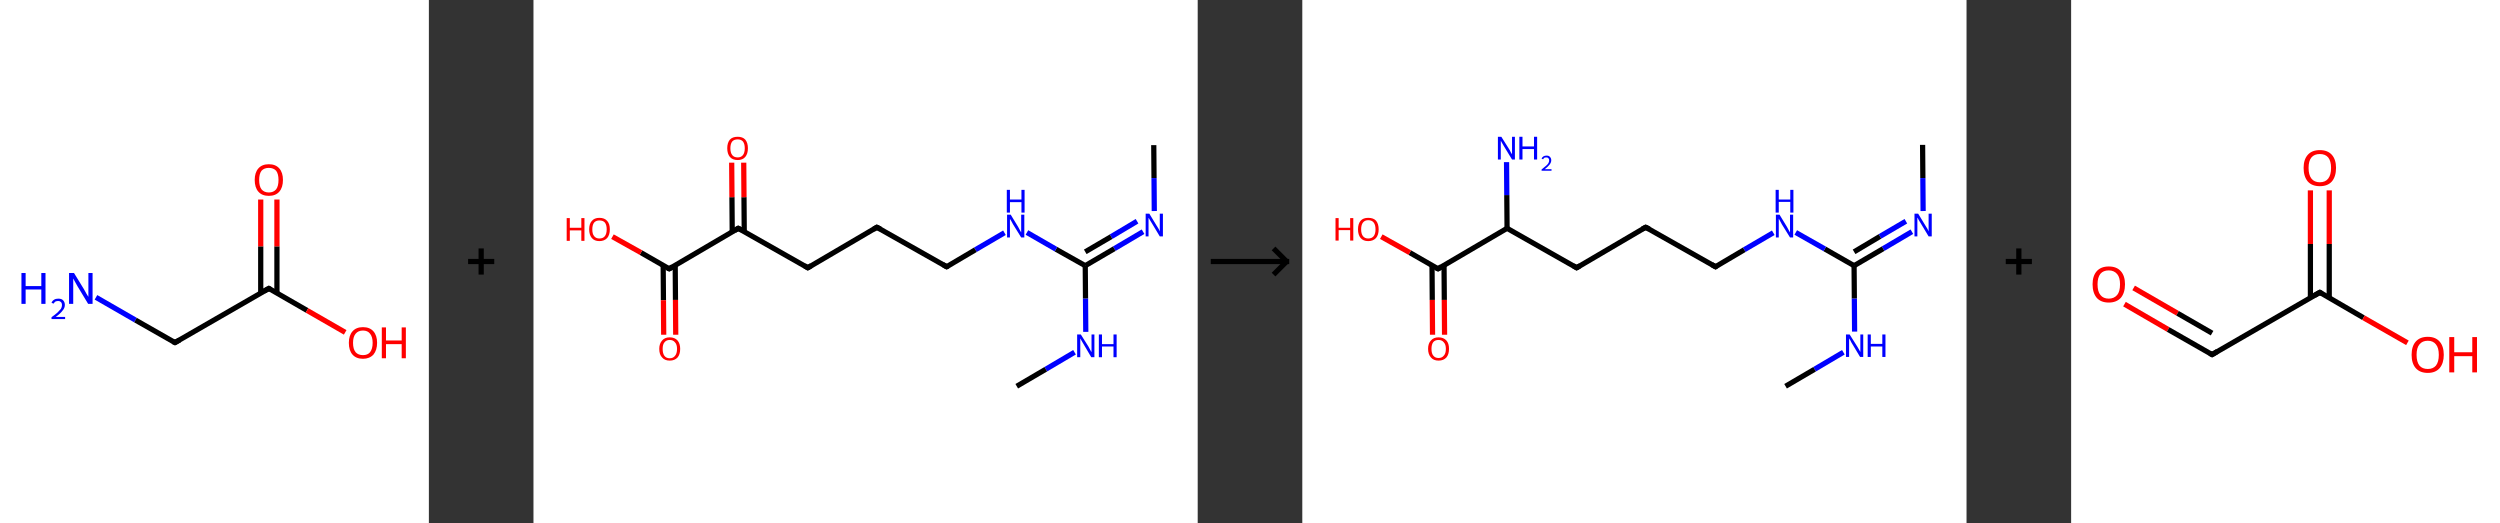 <?xml version='1.0' encoding='ASCII' standalone='yes'?>
<svg xmlns="http://www.w3.org/2000/svg" xmlns:xlink="http://www.w3.org/1999/xlink" version="1.1" width="956.0px" viewBox="0 0 956.0 200.0" height="200.0px">
  <rect x="0" y="0" width="956.0" height="200.0" fill="#333333" stroke="none"/>
  <g>
    <g transform="translate(0, 0) scale(1 1) "><!-- END OF HEADER -->
<rect style="opacity:1.0;fill:#FFFFFF;stroke:none" width="164.0" height="200.0" x="0.0" y="0.0"> </rect>
<path class="bond-0 atom-0 atom-1" d="M 36.7,113.7 L 51.8,122.4" style="fill:none;fill-rule:evenodd;stroke:#0000FF;stroke-width:2.0px;stroke-linecap:butt;stroke-linejoin:miter;stroke-opacity:1"/>
<path class="bond-0 atom-0 atom-1" d="M 51.8,122.4 L 66.9,131.0" style="fill:none;fill-rule:evenodd;stroke:#000000;stroke-width:2.0px;stroke-linecap:butt;stroke-linejoin:miter;stroke-opacity:1"/>
<path class="bond-1 atom-1 atom-2" d="M 66.9,131.0 L 102.8,110.3" style="fill:none;fill-rule:evenodd;stroke:#000000;stroke-width:2.0px;stroke-linecap:butt;stroke-linejoin:miter;stroke-opacity:1"/>
<path class="bond-2 atom-2 atom-3" d="M 105.9,112.1 L 105.9,94.2" style="fill:none;fill-rule:evenodd;stroke:#000000;stroke-width:2.0px;stroke-linecap:butt;stroke-linejoin:miter;stroke-opacity:1"/>
<path class="bond-2 atom-2 atom-3" d="M 105.9,94.2 L 105.9,76.3" style="fill:none;fill-rule:evenodd;stroke:#FF0000;stroke-width:2.0px;stroke-linecap:butt;stroke-linejoin:miter;stroke-opacity:1"/>
<path class="bond-2 atom-2 atom-3" d="M 99.7,112.1 L 99.7,94.2" style="fill:none;fill-rule:evenodd;stroke:#000000;stroke-width:2.0px;stroke-linecap:butt;stroke-linejoin:miter;stroke-opacity:1"/>
<path class="bond-2 atom-2 atom-3" d="M 99.7,94.2 L 99.7,76.3" style="fill:none;fill-rule:evenodd;stroke:#FF0000;stroke-width:2.0px;stroke-linecap:butt;stroke-linejoin:miter;stroke-opacity:1"/>
<path class="bond-3 atom-2 atom-4" d="M 102.8,110.3 L 117.4,118.7" style="fill:none;fill-rule:evenodd;stroke:#000000;stroke-width:2.0px;stroke-linecap:butt;stroke-linejoin:miter;stroke-opacity:1"/>
<path class="bond-3 atom-2 atom-4" d="M 117.4,118.7 L 132.0,127.1" style="fill:none;fill-rule:evenodd;stroke:#FF0000;stroke-width:2.0px;stroke-linecap:butt;stroke-linejoin:miter;stroke-opacity:1"/>
<path d="M 66.1,130.6 L 66.9,131.0 L 68.7,130.0" style="fill:none;stroke:#000000;stroke-width:2.0px;stroke-linecap:butt;stroke-linejoin:miter;stroke-opacity:1;"/>
<path d="M 101.0,111.3 L 102.8,110.3 L 103.5,110.7" style="fill:none;stroke:#000000;stroke-width:2.0px;stroke-linecap:butt;stroke-linejoin:miter;stroke-opacity:1;"/>
<path class="atom-0" d="M 8.2 104.4 L 9.8 104.4 L 9.8 109.4 L 15.8 109.4 L 15.8 104.4 L 17.4 104.4 L 17.4 116.2 L 15.8 116.2 L 15.8 110.7 L 9.8 110.7 L 9.8 116.2 L 8.2 116.2 L 8.2 104.4 " fill="#0000FF"/>
<path class="atom-0" d="M 19.7 115.8 Q 20.0 115.0, 20.7 114.6 Q 21.3 114.2, 22.3 114.2 Q 23.5 114.2, 24.1 114.8 Q 24.8 115.5, 24.8 116.6 Q 24.8 117.8, 23.9 118.8 Q 23.1 119.9, 21.3 121.2 L 24.9 121.2 L 24.9 122.0 L 19.7 122.0 L 19.7 121.3 Q 21.1 120.3, 22.0 119.5 Q 22.8 118.7, 23.3 118.1 Q 23.7 117.4, 23.7 116.7 Q 23.7 115.9, 23.3 115.5 Q 22.9 115.1, 22.3 115.1 Q 21.7 115.1, 21.2 115.3 Q 20.8 115.6, 20.5 116.1 L 19.7 115.8 " fill="#0000FF"/>
<path class="atom-0" d="M 28.3 104.4 L 32.1 110.6 Q 32.5 111.3, 33.1 112.4 Q 33.8 113.5, 33.8 113.5 L 33.8 104.4 L 35.4 104.4 L 35.4 116.2 L 33.7 116.2 L 29.6 109.4 Q 29.1 108.6, 28.6 107.6 Q 28.1 106.7, 28.0 106.5 L 28.0 116.2 L 26.4 116.2 L 26.4 104.4 L 28.3 104.4 " fill="#0000FF"/>
<path class="atom-3" d="M 97.4 68.8 Q 97.4 66.0, 98.8 64.4 Q 100.2 62.8, 102.8 62.8 Q 105.4 62.8, 106.8 64.4 Q 108.2 66.0, 108.2 68.8 Q 108.2 71.7, 106.8 73.3 Q 105.4 74.9, 102.8 74.9 Q 100.2 74.9, 98.8 73.3 Q 97.4 71.7, 97.4 68.8 M 102.8 73.6 Q 104.6 73.6, 105.6 72.4 Q 106.5 71.2, 106.5 68.8 Q 106.5 66.5, 105.6 65.3 Q 104.6 64.2, 102.8 64.2 Q 101.0 64.2, 100.0 65.3 Q 99.1 66.5, 99.1 68.8 Q 99.1 71.2, 100.0 72.4 Q 101.0 73.6, 102.8 73.6 " fill="#FF0000"/>
<path class="atom-4" d="M 133.4 131.1 Q 133.4 128.3, 134.8 126.7 Q 136.2 125.1, 138.8 125.1 Q 141.4 125.1, 142.8 126.7 Q 144.2 128.3, 144.2 131.1 Q 144.2 133.9, 142.8 135.6 Q 141.3 137.2, 138.8 137.2 Q 136.2 137.2, 134.8 135.6 Q 133.4 134.0, 133.4 131.1 M 138.8 135.8 Q 140.6 135.8, 141.5 134.7 Q 142.5 133.4, 142.5 131.1 Q 142.5 128.8, 141.5 127.6 Q 140.6 126.4, 138.8 126.4 Q 137.0 126.4, 136.0 127.6 Q 135.0 128.8, 135.0 131.1 Q 135.0 133.5, 136.0 134.7 Q 137.0 135.8, 138.8 135.8 " fill="#FF0000"/>
<path class="atom-4" d="M 146.0 125.2 L 147.6 125.2 L 147.6 130.2 L 153.6 130.2 L 153.6 125.2 L 155.2 125.2 L 155.2 137.0 L 153.6 137.0 L 153.6 131.6 L 147.6 131.6 L 147.6 137.0 L 146.0 137.0 L 146.0 125.2 " fill="#FF0000"/>
</g>
    <g transform="translate(164.0, 0) scale(1 1) "><line x1="15" y1="100" x2="25" y2="100" style="stroke:rgb(0,0,0);stroke-width:2"/>
  <line x1="20" y1="95" x2="20" y2="105" style="stroke:rgb(0,0,0);stroke-width:2"/>
</g>
    <g transform="translate(204.0, 0) scale(1 1) "><!-- END OF HEADER -->
<rect style="opacity:1.0;fill:#FFFFFF;stroke:none" width="254.0" height="200.0" x="0.0" y="0.0"> </rect>
<path class="bond-0 atom-0 atom-1" d="M 237.2,55.5 L 237.3,68.1" style="fill:none;fill-rule:evenodd;stroke:#000000;stroke-width:2.0px;stroke-linecap:butt;stroke-linejoin:miter;stroke-opacity:1"/>
<path class="bond-0 atom-0 atom-1" d="M 237.3,68.1 L 237.4,80.7" style="fill:none;fill-rule:evenodd;stroke:#0000FF;stroke-width:2.0px;stroke-linecap:butt;stroke-linejoin:miter;stroke-opacity:1"/>
<path class="bond-1 atom-1 atom-2" d="M 233.1,88.6 L 222.1,95.1" style="fill:none;fill-rule:evenodd;stroke:#0000FF;stroke-width:2.0px;stroke-linecap:butt;stroke-linejoin:miter;stroke-opacity:1"/>
<path class="bond-1 atom-1 atom-2" d="M 222.1,95.1 L 211.0,101.6" style="fill:none;fill-rule:evenodd;stroke:#000000;stroke-width:2.0px;stroke-linecap:butt;stroke-linejoin:miter;stroke-opacity:1"/>
<path class="bond-1 atom-1 atom-2" d="M 230.8,84.6 L 220.9,90.5" style="fill:none;fill-rule:evenodd;stroke:#0000FF;stroke-width:2.0px;stroke-linecap:butt;stroke-linejoin:miter;stroke-opacity:1"/>
<path class="bond-1 atom-1 atom-2" d="M 220.9,90.5 L 211.0,96.3" style="fill:none;fill-rule:evenodd;stroke:#000000;stroke-width:2.0px;stroke-linecap:butt;stroke-linejoin:miter;stroke-opacity:1"/>
<path class="bond-2 atom-2 atom-3" d="M 211.0,101.6 L 211.1,114.2" style="fill:none;fill-rule:evenodd;stroke:#000000;stroke-width:2.0px;stroke-linecap:butt;stroke-linejoin:miter;stroke-opacity:1"/>
<path class="bond-2 atom-2 atom-3" d="M 211.1,114.2 L 211.2,126.9" style="fill:none;fill-rule:evenodd;stroke:#0000FF;stroke-width:2.0px;stroke-linecap:butt;stroke-linejoin:miter;stroke-opacity:1"/>
<path class="bond-3 atom-3 atom-4" d="M 206.9,134.7 L 195.9,141.2" style="fill:none;fill-rule:evenodd;stroke:#0000FF;stroke-width:2.0px;stroke-linecap:butt;stroke-linejoin:miter;stroke-opacity:1"/>
<path class="bond-3 atom-3 atom-4" d="M 195.9,141.2 L 184.8,147.7" style="fill:none;fill-rule:evenodd;stroke:#000000;stroke-width:2.0px;stroke-linecap:butt;stroke-linejoin:miter;stroke-opacity:1"/>
<path class="bond-4 atom-2 atom-5" d="M 211.0,101.6 L 199.8,95.3" style="fill:none;fill-rule:evenodd;stroke:#000000;stroke-width:2.0px;stroke-linecap:butt;stroke-linejoin:miter;stroke-opacity:1"/>
<path class="bond-4 atom-2 atom-5" d="M 199.8,95.3 L 188.7,88.9" style="fill:none;fill-rule:evenodd;stroke:#0000FF;stroke-width:2.0px;stroke-linecap:butt;stroke-linejoin:miter;stroke-opacity:1"/>
<path class="bond-5 atom-5 atom-6" d="M 180.1,89.0 L 169.0,95.5" style="fill:none;fill-rule:evenodd;stroke:#0000FF;stroke-width:2.0px;stroke-linecap:butt;stroke-linejoin:miter;stroke-opacity:1"/>
<path class="bond-5 atom-5 atom-6" d="M 169.0,95.5 L 158.0,102.0" style="fill:none;fill-rule:evenodd;stroke:#000000;stroke-width:2.0px;stroke-linecap:butt;stroke-linejoin:miter;stroke-opacity:1"/>
<path class="bond-6 atom-6 atom-7" d="M 158.0,102.0 L 131.3,86.9" style="fill:none;fill-rule:evenodd;stroke:#000000;stroke-width:2.0px;stroke-linecap:butt;stroke-linejoin:miter;stroke-opacity:1"/>
<path class="bond-7 atom-7 atom-8" d="M 131.3,86.9 L 104.9,102.4" style="fill:none;fill-rule:evenodd;stroke:#000000;stroke-width:2.0px;stroke-linecap:butt;stroke-linejoin:miter;stroke-opacity:1"/>
<path class="bond-8 atom-8 atom-9" d="M 104.9,102.4 L 78.3,87.3" style="fill:none;fill-rule:evenodd;stroke:#000000;stroke-width:2.0px;stroke-linecap:butt;stroke-linejoin:miter;stroke-opacity:1"/>
<path class="bond-9 atom-9 atom-10" d="M 80.6,88.6 L 80.5,75.4" style="fill:none;fill-rule:evenodd;stroke:#000000;stroke-width:2.0px;stroke-linecap:butt;stroke-linejoin:miter;stroke-opacity:1"/>
<path class="bond-9 atom-9 atom-10" d="M 80.5,75.4 L 80.4,62.2" style="fill:none;fill-rule:evenodd;stroke:#FF0000;stroke-width:2.0px;stroke-linecap:butt;stroke-linejoin:miter;stroke-opacity:1"/>
<path class="bond-9 atom-9 atom-10" d="M 76.0,88.6 L 75.9,75.4" style="fill:none;fill-rule:evenodd;stroke:#000000;stroke-width:2.0px;stroke-linecap:butt;stroke-linejoin:miter;stroke-opacity:1"/>
<path class="bond-9 atom-9 atom-10" d="M 75.9,75.4 L 75.8,62.2" style="fill:none;fill-rule:evenodd;stroke:#FF0000;stroke-width:2.0px;stroke-linecap:butt;stroke-linejoin:miter;stroke-opacity:1"/>
<path class="bond-10 atom-9 atom-11" d="M 78.3,87.3 L 51.9,102.8" style="fill:none;fill-rule:evenodd;stroke:#000000;stroke-width:2.0px;stroke-linecap:butt;stroke-linejoin:miter;stroke-opacity:1"/>
<path class="bond-11 atom-11 atom-12" d="M 49.6,101.5 L 49.7,114.8" style="fill:none;fill-rule:evenodd;stroke:#000000;stroke-width:2.0px;stroke-linecap:butt;stroke-linejoin:miter;stroke-opacity:1"/>
<path class="bond-11 atom-11 atom-12" d="M 49.7,114.8 L 49.8,128.0" style="fill:none;fill-rule:evenodd;stroke:#FF0000;stroke-width:2.0px;stroke-linecap:butt;stroke-linejoin:miter;stroke-opacity:1"/>
<path class="bond-11 atom-11 atom-12" d="M 54.2,101.4 L 54.3,114.7" style="fill:none;fill-rule:evenodd;stroke:#000000;stroke-width:2.0px;stroke-linecap:butt;stroke-linejoin:miter;stroke-opacity:1"/>
<path class="bond-11 atom-11 atom-12" d="M 54.3,114.7 L 54.4,128.0" style="fill:none;fill-rule:evenodd;stroke:#FF0000;stroke-width:2.0px;stroke-linecap:butt;stroke-linejoin:miter;stroke-opacity:1"/>
<path class="bond-12 atom-11 atom-13" d="M 51.9,102.8 L 41.1,96.6" style="fill:none;fill-rule:evenodd;stroke:#000000;stroke-width:2.0px;stroke-linecap:butt;stroke-linejoin:miter;stroke-opacity:1"/>
<path class="bond-12 atom-11 atom-13" d="M 41.1,96.6 L 30.2,90.5" style="fill:none;fill-rule:evenodd;stroke:#FF0000;stroke-width:2.0px;stroke-linecap:butt;stroke-linejoin:miter;stroke-opacity:1"/>
<path d="M 158.5,101.7 L 158.0,102.0 L 156.6,101.2" style="fill:none;stroke:#000000;stroke-width:2.0px;stroke-linecap:butt;stroke-linejoin:miter;stroke-opacity:1;"/>
<path d="M 132.7,87.6 L 131.3,86.9 L 130.0,87.7" style="fill:none;stroke:#000000;stroke-width:2.0px;stroke-linecap:butt;stroke-linejoin:miter;stroke-opacity:1;"/>
<path d="M 106.2,101.6 L 104.9,102.4 L 103.6,101.6" style="fill:none;stroke:#000000;stroke-width:2.0px;stroke-linecap:butt;stroke-linejoin:miter;stroke-opacity:1;"/>
<path d="M 79.6,88.0 L 78.3,87.3 L 77.0,88.1" style="fill:none;stroke:#000000;stroke-width:2.0px;stroke-linecap:butt;stroke-linejoin:miter;stroke-opacity:1;"/>
<path d="M 53.2,102.0 L 51.9,102.8 L 51.3,102.5" style="fill:none;stroke:#000000;stroke-width:2.0px;stroke-linecap:butt;stroke-linejoin:miter;stroke-opacity:1;"/>
<path class="atom-1" d="M 235.5 81.7 L 238.3 86.3 Q 238.6 86.8, 239.1 87.6 Q 239.5 88.4, 239.5 88.5 L 239.5 81.7 L 240.7 81.7 L 240.7 90.4 L 239.5 90.4 L 236.5 85.4 Q 236.1 84.8, 235.7 84.1 Q 235.4 83.5, 235.2 83.3 L 235.2 90.4 L 234.1 90.4 L 234.1 81.7 L 235.5 81.7 " fill="#0000FF"/>
<path class="atom-3" d="M 209.3 127.9 L 212.2 132.5 Q 212.4 132.9, 212.9 133.8 Q 213.3 134.6, 213.4 134.6 L 213.4 127.9 L 214.5 127.9 L 214.5 136.6 L 213.3 136.6 L 210.3 131.5 Q 209.9 130.9, 209.6 130.3 Q 209.2 129.6, 209.1 129.4 L 209.1 136.6 L 207.9 136.6 L 207.9 127.9 L 209.3 127.9 " fill="#0000FF"/>
<path class="atom-3" d="M 216.2 127.9 L 217.4 127.9 L 217.4 131.6 L 221.8 131.6 L 221.8 127.9 L 223.0 127.9 L 223.0 136.6 L 221.8 136.6 L 221.8 132.5 L 217.4 132.5 L 217.4 136.6 L 216.2 136.6 L 216.2 127.9 " fill="#0000FF"/>
<path class="atom-5" d="M 182.5 82.1 L 185.3 86.7 Q 185.6 87.2, 186.0 88.0 Q 186.5 88.8, 186.5 88.9 L 186.5 82.1 L 187.7 82.1 L 187.7 90.8 L 186.5 90.8 L 183.4 85.8 Q 183.1 85.2, 182.7 84.5 Q 182.3 83.9, 182.2 83.7 L 182.2 90.8 L 181.1 90.8 L 181.1 82.1 L 182.5 82.1 " fill="#0000FF"/>
<path class="atom-5" d="M 181.0 72.6 L 182.2 72.6 L 182.2 76.3 L 186.6 76.3 L 186.6 72.6 L 187.8 72.6 L 187.8 81.3 L 186.6 81.3 L 186.6 77.3 L 182.2 77.3 L 182.2 81.3 L 181.0 81.3 L 181.0 72.6 " fill="#0000FF"/>
<path class="atom-10" d="M 74.1 56.7 Q 74.1 54.6, 75.1 53.4 Q 76.1 52.3, 78.1 52.3 Q 80.0 52.3, 81.0 53.4 Q 82.0 54.6, 82.0 56.7 Q 82.0 58.8, 81.0 60.0 Q 80.0 61.2, 78.1 61.2 Q 76.1 61.2, 75.1 60.0 Q 74.1 58.8, 74.1 56.7 M 78.1 60.2 Q 79.4 60.2, 80.1 59.3 Q 80.8 58.4, 80.8 56.7 Q 80.8 55.0, 80.1 54.1 Q 79.4 53.3, 78.1 53.3 Q 76.7 53.3, 76.0 54.1 Q 75.3 55.0, 75.3 56.7 Q 75.3 58.4, 76.0 59.3 Q 76.7 60.2, 78.1 60.2 " fill="#FF0000"/>
<path class="atom-12" d="M 48.1 133.4 Q 48.1 131.4, 49.2 130.2 Q 50.2 129.0, 52.1 129.0 Q 54.0 129.0, 55.1 130.2 Q 56.1 131.4, 56.1 133.4 Q 56.1 135.5, 55.1 136.7 Q 54.0 137.9, 52.1 137.9 Q 50.2 137.9, 49.2 136.7 Q 48.1 135.6, 48.1 133.4 M 52.1 137.0 Q 53.4 137.0, 54.1 136.1 Q 54.9 135.2, 54.9 133.4 Q 54.9 131.7, 54.1 130.9 Q 53.4 130.0, 52.1 130.0 Q 50.8 130.0, 50.1 130.9 Q 49.4 131.7, 49.4 133.4 Q 49.4 135.2, 50.1 136.1 Q 50.8 137.0, 52.1 137.0 " fill="#FF0000"/>
<path class="atom-13" d="M 12.7 83.4 L 13.9 83.4 L 13.9 87.1 L 18.3 87.1 L 18.3 83.4 L 19.5 83.4 L 19.5 92.1 L 18.3 92.1 L 18.3 88.1 L 13.9 88.1 L 13.9 92.1 L 12.7 92.1 L 12.7 83.4 " fill="#FF0000"/>
<path class="atom-13" d="M 21.3 87.7 Q 21.3 85.6, 22.3 84.5 Q 23.3 83.3, 25.2 83.3 Q 27.2 83.3, 28.2 84.5 Q 29.2 85.6, 29.2 87.7 Q 29.2 89.8, 28.2 91.0 Q 27.1 92.2, 25.2 92.2 Q 23.3 92.2, 22.3 91.0 Q 21.3 89.8, 21.3 87.7 M 25.2 91.2 Q 26.6 91.2, 27.3 90.3 Q 28.0 89.4, 28.0 87.7 Q 28.0 86.0, 27.3 85.1 Q 26.6 84.3, 25.2 84.3 Q 23.9 84.3, 23.2 85.1 Q 22.5 86.0, 22.5 87.7 Q 22.5 89.5, 23.2 90.3 Q 23.9 91.2, 25.2 91.2 " fill="#FF0000"/>
</g>
    <g transform="translate(458.0, 0) scale(1 1) "><line x1="5" y1="100" x2="35" y2="100" style="stroke:rgb(0,0,0);stroke-width:2"/>
  <line x1="34" y1="100" x2="29" y2="95" style="stroke:rgb(0,0,0);stroke-width:2"/>
  <line x1="34" y1="100" x2="29" y2="105" style="stroke:rgb(0,0,0);stroke-width:2"/>
</g>
    <g transform="translate(498.0, 0) scale(1 1) "><!-- END OF HEADER -->
<rect style="opacity:1.0;fill:#FFFFFF;stroke:none" width="254.0" height="200.0" x="0.0" y="0.0"> </rect>
<path class="bond-0 atom-0 atom-1" d="M 237.2,55.4 L 237.3,68.1" style="fill:none;fill-rule:evenodd;stroke:#000000;stroke-width:2.0px;stroke-linecap:butt;stroke-linejoin:miter;stroke-opacity:1"/>
<path class="bond-0 atom-0 atom-1" d="M 237.3,68.1 L 237.4,80.7" style="fill:none;fill-rule:evenodd;stroke:#0000FF;stroke-width:2.0px;stroke-linecap:butt;stroke-linejoin:miter;stroke-opacity:1"/>
<path class="bond-1 atom-1 atom-2" d="M 233.1,88.6 L 222.1,95.1" style="fill:none;fill-rule:evenodd;stroke:#0000FF;stroke-width:2.0px;stroke-linecap:butt;stroke-linejoin:miter;stroke-opacity:1"/>
<path class="bond-1 atom-1 atom-2" d="M 222.1,95.1 L 211.0,101.6" style="fill:none;fill-rule:evenodd;stroke:#000000;stroke-width:2.0px;stroke-linecap:butt;stroke-linejoin:miter;stroke-opacity:1"/>
<path class="bond-1 atom-1 atom-2" d="M 230.8,84.6 L 220.9,90.4" style="fill:none;fill-rule:evenodd;stroke:#0000FF;stroke-width:2.0px;stroke-linecap:butt;stroke-linejoin:miter;stroke-opacity:1"/>
<path class="bond-1 atom-1 atom-2" d="M 220.9,90.4 L 211.0,96.3" style="fill:none;fill-rule:evenodd;stroke:#000000;stroke-width:2.0px;stroke-linecap:butt;stroke-linejoin:miter;stroke-opacity:1"/>
<path class="bond-2 atom-2 atom-3" d="M 211.0,101.6 L 211.1,114.2" style="fill:none;fill-rule:evenodd;stroke:#000000;stroke-width:2.0px;stroke-linecap:butt;stroke-linejoin:miter;stroke-opacity:1"/>
<path class="bond-2 atom-2 atom-3" d="M 211.1,114.2 L 211.2,126.8" style="fill:none;fill-rule:evenodd;stroke:#0000FF;stroke-width:2.0px;stroke-linecap:butt;stroke-linejoin:miter;stroke-opacity:1"/>
<path class="bond-3 atom-3 atom-4" d="M 206.9,134.7 L 195.9,141.2" style="fill:none;fill-rule:evenodd;stroke:#0000FF;stroke-width:2.0px;stroke-linecap:butt;stroke-linejoin:miter;stroke-opacity:1"/>
<path class="bond-3 atom-3 atom-4" d="M 195.9,141.2 L 184.8,147.7" style="fill:none;fill-rule:evenodd;stroke:#000000;stroke-width:2.0px;stroke-linecap:butt;stroke-linejoin:miter;stroke-opacity:1"/>
<path class="bond-4 atom-2 atom-5" d="M 211.0,101.6 L 199.8,95.2" style="fill:none;fill-rule:evenodd;stroke:#000000;stroke-width:2.0px;stroke-linecap:butt;stroke-linejoin:miter;stroke-opacity:1"/>
<path class="bond-4 atom-2 atom-5" d="M 199.8,95.2 L 188.7,88.9" style="fill:none;fill-rule:evenodd;stroke:#0000FF;stroke-width:2.0px;stroke-linecap:butt;stroke-linejoin:miter;stroke-opacity:1"/>
<path class="bond-5 atom-5 atom-6" d="M 180.1,89.0 L 169.0,95.5" style="fill:none;fill-rule:evenodd;stroke:#0000FF;stroke-width:2.0px;stroke-linecap:butt;stroke-linejoin:miter;stroke-opacity:1"/>
<path class="bond-5 atom-5 atom-6" d="M 169.0,95.5 L 158.0,102.0" style="fill:none;fill-rule:evenodd;stroke:#000000;stroke-width:2.0px;stroke-linecap:butt;stroke-linejoin:miter;stroke-opacity:1"/>
<path class="bond-6 atom-6 atom-7" d="M 158.0,102.0 L 131.3,86.9" style="fill:none;fill-rule:evenodd;stroke:#000000;stroke-width:2.0px;stroke-linecap:butt;stroke-linejoin:miter;stroke-opacity:1"/>
<path class="bond-7 atom-7 atom-8" d="M 131.3,86.9 L 104.9,102.4" style="fill:none;fill-rule:evenodd;stroke:#000000;stroke-width:2.0px;stroke-linecap:butt;stroke-linejoin:miter;stroke-opacity:1"/>
<path class="bond-8 atom-8 atom-9" d="M 104.9,102.4 L 78.3,87.3" style="fill:none;fill-rule:evenodd;stroke:#000000;stroke-width:2.0px;stroke-linecap:butt;stroke-linejoin:miter;stroke-opacity:1"/>
<path class="bond-9 atom-9 atom-10" d="M 78.3,87.3 L 78.2,74.6" style="fill:none;fill-rule:evenodd;stroke:#000000;stroke-width:2.0px;stroke-linecap:butt;stroke-linejoin:miter;stroke-opacity:1"/>
<path class="bond-9 atom-9 atom-10" d="M 78.2,74.6 L 78.1,62.0" style="fill:none;fill-rule:evenodd;stroke:#0000FF;stroke-width:2.0px;stroke-linecap:butt;stroke-linejoin:miter;stroke-opacity:1"/>
<path class="bond-10 atom-9 atom-11" d="M 78.3,87.3 L 51.9,102.8" style="fill:none;fill-rule:evenodd;stroke:#000000;stroke-width:2.0px;stroke-linecap:butt;stroke-linejoin:miter;stroke-opacity:1"/>
<path class="bond-11 atom-11 atom-12" d="M 49.6,101.5 L 49.7,114.7" style="fill:none;fill-rule:evenodd;stroke:#000000;stroke-width:2.0px;stroke-linecap:butt;stroke-linejoin:miter;stroke-opacity:1"/>
<path class="bond-11 atom-11 atom-12" d="M 49.7,114.7 L 49.8,128.0" style="fill:none;fill-rule:evenodd;stroke:#FF0000;stroke-width:2.0px;stroke-linecap:butt;stroke-linejoin:miter;stroke-opacity:1"/>
<path class="bond-11 atom-11 atom-12" d="M 54.2,101.4 L 54.3,114.7" style="fill:none;fill-rule:evenodd;stroke:#000000;stroke-width:2.0px;stroke-linecap:butt;stroke-linejoin:miter;stroke-opacity:1"/>
<path class="bond-11 atom-11 atom-12" d="M 54.3,114.7 L 54.4,128.0" style="fill:none;fill-rule:evenodd;stroke:#FF0000;stroke-width:2.0px;stroke-linecap:butt;stroke-linejoin:miter;stroke-opacity:1"/>
<path class="bond-12 atom-11 atom-13" d="M 51.9,102.8 L 41.1,96.6" style="fill:none;fill-rule:evenodd;stroke:#000000;stroke-width:2.0px;stroke-linecap:butt;stroke-linejoin:miter;stroke-opacity:1"/>
<path class="bond-12 atom-11 atom-13" d="M 41.1,96.6 L 30.2,90.5" style="fill:none;fill-rule:evenodd;stroke:#FF0000;stroke-width:2.0px;stroke-linecap:butt;stroke-linejoin:miter;stroke-opacity:1"/>
<path d="M 158.5,101.6 L 158.0,102.0 L 156.6,101.2" style="fill:none;stroke:#000000;stroke-width:2.0px;stroke-linecap:butt;stroke-linejoin:miter;stroke-opacity:1;"/>
<path d="M 132.7,87.6 L 131.3,86.9 L 130.0,87.6" style="fill:none;stroke:#000000;stroke-width:2.0px;stroke-linecap:butt;stroke-linejoin:miter;stroke-opacity:1;"/>
<path d="M 106.2,101.6 L 104.9,102.4 L 103.6,101.6" style="fill:none;stroke:#000000;stroke-width:2.0px;stroke-linecap:butt;stroke-linejoin:miter;stroke-opacity:1;"/>
<path d="M 53.2,102.0 L 51.9,102.8 L 51.3,102.5" style="fill:none;stroke:#000000;stroke-width:2.0px;stroke-linecap:butt;stroke-linejoin:miter;stroke-opacity:1;"/>
<path class="atom-1" d="M 235.5 81.7 L 238.3 86.3 Q 238.6 86.8, 239.1 87.6 Q 239.5 88.4, 239.5 88.5 L 239.5 81.7 L 240.7 81.7 L 240.7 90.4 L 239.5 90.4 L 236.5 85.4 Q 236.1 84.8, 235.7 84.1 Q 235.4 83.4, 235.2 83.2 L 235.2 90.4 L 234.1 90.4 L 234.1 81.7 L 235.5 81.7 " fill="#0000FF"/>
<path class="atom-3" d="M 209.3 127.9 L 212.2 132.5 Q 212.4 132.9, 212.9 133.7 Q 213.3 134.5, 213.4 134.6 L 213.4 127.9 L 214.5 127.9 L 214.5 136.5 L 213.3 136.5 L 210.3 131.5 Q 209.9 130.9, 209.6 130.2 Q 209.2 129.6, 209.1 129.4 L 209.1 136.5 L 207.9 136.5 L 207.9 127.9 L 209.3 127.9 " fill="#0000FF"/>
<path class="atom-3" d="M 216.2 127.9 L 217.4 127.9 L 217.4 131.5 L 221.8 131.5 L 221.8 127.9 L 223.0 127.9 L 223.0 136.5 L 221.8 136.5 L 221.8 132.5 L 217.4 132.5 L 217.4 136.5 L 216.2 136.5 L 216.2 127.9 " fill="#0000FF"/>
<path class="atom-5" d="M 182.5 82.1 L 185.3 86.7 Q 185.6 87.2, 186.0 88.0 Q 186.5 88.8, 186.5 88.9 L 186.5 82.1 L 187.7 82.1 L 187.7 90.8 L 186.5 90.8 L 183.4 85.8 Q 183.1 85.2, 182.7 84.5 Q 182.3 83.8, 182.2 83.6 L 182.2 90.8 L 181.1 90.8 L 181.1 82.1 L 182.5 82.1 " fill="#0000FF"/>
<path class="atom-5" d="M 181.0 72.6 L 182.2 72.6 L 182.2 76.3 L 186.6 76.3 L 186.6 72.6 L 187.8 72.6 L 187.8 81.3 L 186.6 81.3 L 186.6 77.2 L 182.2 77.2 L 182.2 81.3 L 181.0 81.3 L 181.0 72.6 " fill="#0000FF"/>
<path class="atom-10" d="M 76.1 52.3 L 79.0 56.9 Q 79.3 57.3, 79.7 58.2 Q 80.2 59.0, 80.2 59.0 L 80.2 52.3 L 81.3 52.3 L 81.3 61.0 L 80.2 61.0 L 77.1 55.9 Q 76.8 55.4, 76.4 54.7 Q 76.0 54.0, 75.9 53.8 L 75.9 61.0 L 74.8 61.0 L 74.8 52.3 L 76.1 52.3 " fill="#0000FF"/>
<path class="atom-10" d="M 83.0 52.3 L 84.2 52.3 L 84.2 56.0 L 88.6 56.0 L 88.6 52.3 L 89.8 52.3 L 89.8 61.0 L 88.6 61.0 L 88.6 57.0 L 84.2 57.0 L 84.2 61.0 L 83.0 61.0 L 83.0 52.3 " fill="#0000FF"/>
<path class="atom-10" d="M 91.5 60.7 Q 91.7 60.1, 92.2 59.8 Q 92.7 59.5, 93.4 59.5 Q 94.3 59.5, 94.7 60.0 Q 95.2 60.5, 95.2 61.3 Q 95.2 62.1, 94.6 62.9 Q 94.0 63.7, 92.7 64.7 L 95.3 64.7 L 95.3 65.3 L 91.5 65.3 L 91.5 64.8 Q 92.5 64.0, 93.2 63.4 Q 93.8 62.9, 94.1 62.4 Q 94.4 61.9, 94.4 61.3 Q 94.4 60.8, 94.1 60.5 Q 93.9 60.2, 93.4 60.2 Q 92.9 60.2, 92.6 60.3 Q 92.3 60.5, 92.1 60.9 L 91.5 60.7 " fill="#0000FF"/>
<path class="atom-12" d="M 48.1 133.4 Q 48.1 131.3, 49.2 130.2 Q 50.2 129.0, 52.1 129.0 Q 54.0 129.0, 55.1 130.2 Q 56.1 131.3, 56.1 133.4 Q 56.1 135.5, 55.1 136.7 Q 54.0 137.9, 52.1 137.9 Q 50.2 137.9, 49.2 136.7 Q 48.1 135.5, 48.1 133.4 M 52.1 136.9 Q 53.4 136.9, 54.1 136.0 Q 54.9 135.2, 54.9 133.4 Q 54.9 131.7, 54.1 130.9 Q 53.4 130.0, 52.1 130.0 Q 50.8 130.0, 50.1 130.8 Q 49.4 131.7, 49.4 133.4 Q 49.4 135.2, 50.1 136.0 Q 50.8 136.9, 52.1 136.9 " fill="#FF0000"/>
<path class="atom-13" d="M 12.7 83.4 L 13.9 83.4 L 13.9 87.1 L 18.3 87.1 L 18.3 83.4 L 19.5 83.4 L 19.5 92.0 L 18.3 92.0 L 18.3 88.0 L 13.9 88.0 L 13.9 92.0 L 12.7 92.0 L 12.7 83.4 " fill="#FF0000"/>
<path class="atom-13" d="M 21.3 87.7 Q 21.3 85.6, 22.3 84.4 Q 23.3 83.3, 25.2 83.3 Q 27.2 83.3, 28.2 84.4 Q 29.2 85.6, 29.2 87.7 Q 29.2 89.8, 28.2 91.0 Q 27.1 92.2, 25.2 92.2 Q 23.3 92.2, 22.3 91.0 Q 21.3 89.8, 21.3 87.7 M 25.2 91.2 Q 26.6 91.2, 27.3 90.3 Q 28.0 89.4, 28.0 87.7 Q 28.0 86.0, 27.3 85.1 Q 26.6 84.2, 25.2 84.2 Q 23.9 84.2, 23.2 85.1 Q 22.5 86.0, 22.5 87.7 Q 22.5 89.4, 23.2 90.3 Q 23.9 91.2, 25.2 91.2 " fill="#FF0000"/>
</g>
    <g transform="translate(752.0, 0) scale(1 1) "><line x1="15" y1="100" x2="25" y2="100" style="stroke:rgb(0,0,0);stroke-width:2"/>
  <line x1="20" y1="95" x2="20" y2="105" style="stroke:rgb(0,0,0);stroke-width:2"/>
</g>
    <g transform="translate(792.0, 0) scale(1 1) "><!-- END OF HEADER -->
<rect style="opacity:1.0;fill:#FFFFFF;stroke:none" width="164.0" height="200.0" x="0.0" y="0.0"> </rect>
<path class="bond-0 atom-0 atom-1" d="M 20.4,116.3 L 37.1,126.0" style="fill:none;fill-rule:evenodd;stroke:#FF0000;stroke-width:2.0px;stroke-linecap:butt;stroke-linejoin:miter;stroke-opacity:1"/>
<path class="bond-0 atom-0 atom-1" d="M 37.1,126.0 L 53.9,135.6" style="fill:none;fill-rule:evenodd;stroke:#000000;stroke-width:2.0px;stroke-linecap:butt;stroke-linejoin:miter;stroke-opacity:1"/>
<path class="bond-0 atom-0 atom-1" d="M 23.9,110.1 L 40.7,119.8" style="fill:none;fill-rule:evenodd;stroke:#FF0000;stroke-width:2.0px;stroke-linecap:butt;stroke-linejoin:miter;stroke-opacity:1"/>
<path class="bond-0 atom-0 atom-1" d="M 40.7,119.8 L 53.9,127.4" style="fill:none;fill-rule:evenodd;stroke:#000000;stroke-width:2.0px;stroke-linecap:butt;stroke-linejoin:miter;stroke-opacity:1"/>
<path class="bond-1 atom-1 atom-2" d="M 53.9,135.6 L 95.1,111.8" style="fill:none;fill-rule:evenodd;stroke:#000000;stroke-width:2.0px;stroke-linecap:butt;stroke-linejoin:miter;stroke-opacity:1"/>
<path class="bond-2 atom-2 atom-3" d="M 98.7,113.9 L 98.7,93.3" style="fill:none;fill-rule:evenodd;stroke:#000000;stroke-width:2.0px;stroke-linecap:butt;stroke-linejoin:miter;stroke-opacity:1"/>
<path class="bond-2 atom-2 atom-3" d="M 98.7,93.3 L 98.7,72.8" style="fill:none;fill-rule:evenodd;stroke:#FF0000;stroke-width:2.0px;stroke-linecap:butt;stroke-linejoin:miter;stroke-opacity:1"/>
<path class="bond-2 atom-2 atom-3" d="M 91.5,113.9 L 91.5,93.3" style="fill:none;fill-rule:evenodd;stroke:#000000;stroke-width:2.0px;stroke-linecap:butt;stroke-linejoin:miter;stroke-opacity:1"/>
<path class="bond-2 atom-2 atom-3" d="M 91.5,93.3 L 91.5,72.8" style="fill:none;fill-rule:evenodd;stroke:#FF0000;stroke-width:2.0px;stroke-linecap:butt;stroke-linejoin:miter;stroke-opacity:1"/>
<path class="bond-3 atom-2 atom-4" d="M 95.1,111.8 L 111.8,121.5" style="fill:none;fill-rule:evenodd;stroke:#000000;stroke-width:2.0px;stroke-linecap:butt;stroke-linejoin:miter;stroke-opacity:1"/>
<path class="bond-3 atom-2 atom-4" d="M 111.8,121.5 L 128.6,131.1" style="fill:none;fill-rule:evenodd;stroke:#FF0000;stroke-width:2.0px;stroke-linecap:butt;stroke-linejoin:miter;stroke-opacity:1"/>
<path d="M 53.0,135.1 L 53.9,135.6 L 55.9,134.4" style="fill:none;stroke:#000000;stroke-width:2.0px;stroke-linecap:butt;stroke-linejoin:miter;stroke-opacity:1;"/>
<path d="M 93.0,113.0 L 95.1,111.8 L 95.9,112.3" style="fill:none;stroke:#000000;stroke-width:2.0px;stroke-linecap:butt;stroke-linejoin:miter;stroke-opacity:1;"/>
<path class="atom-0" d="M 8.2 108.7 Q 8.2 105.5, 9.8 103.7 Q 11.4 101.9, 14.4 101.9 Q 17.4 101.9, 19.0 103.7 Q 20.6 105.5, 20.6 108.7 Q 20.6 112.0, 19.0 113.9 Q 17.3 115.7, 14.4 115.7 Q 11.4 115.7, 9.8 113.9 Q 8.2 112.0, 8.2 108.7 M 14.4 114.2 Q 16.4 114.2, 17.6 112.8 Q 18.7 111.5, 18.7 108.7 Q 18.7 106.1, 17.6 104.8 Q 16.4 103.4, 14.4 103.4 Q 12.3 103.4, 11.2 104.7 Q 10.1 106.1, 10.1 108.7 Q 10.1 111.5, 11.2 112.8 Q 12.3 114.2, 14.4 114.2 " fill="#FF0000"/>
<path class="atom-3" d="M 88.9 64.2 Q 88.9 61.0, 90.5 59.2 Q 92.1 57.4, 95.1 57.4 Q 98.1 57.4, 99.7 59.2 Q 101.3 61.0, 101.3 64.2 Q 101.3 67.5, 99.7 69.4 Q 98.1 71.2, 95.1 71.2 Q 92.1 71.2, 90.5 69.4 Q 88.9 67.5, 88.9 64.2 M 95.1 69.7 Q 97.2 69.7, 98.3 68.3 Q 99.4 66.9, 99.4 64.2 Q 99.4 61.6, 98.3 60.2 Q 97.2 58.9, 95.1 58.9 Q 93.0 58.9, 91.9 60.2 Q 90.8 61.5, 90.8 64.2 Q 90.8 66.9, 91.9 68.3 Q 93.0 69.7, 95.1 69.7 " fill="#FF0000"/>
<path class="atom-4" d="M 130.2 135.7 Q 130.2 132.4, 131.8 130.6 Q 133.4 128.8, 136.4 128.8 Q 139.3 128.8, 140.9 130.6 Q 142.5 132.4, 142.5 135.7 Q 142.5 138.9, 140.9 140.8 Q 139.3 142.6, 136.4 142.6 Q 133.4 142.6, 131.8 140.8 Q 130.2 139.0, 130.2 135.7 M 136.4 141.1 Q 138.4 141.1, 139.5 139.8 Q 140.6 138.4, 140.6 135.7 Q 140.6 133.0, 139.5 131.7 Q 138.4 130.3, 136.4 130.3 Q 134.3 130.3, 133.2 131.7 Q 132.1 133.0, 132.1 135.7 Q 132.1 138.4, 133.2 139.8 Q 134.3 141.1, 136.4 141.1 " fill="#FF0000"/>
<path class="atom-4" d="M 144.6 128.9 L 146.5 128.9 L 146.5 134.7 L 153.4 134.7 L 153.4 128.9 L 155.2 128.9 L 155.2 142.4 L 153.4 142.4 L 153.4 136.2 L 146.5 136.2 L 146.5 142.4 L 144.6 142.4 L 144.6 128.9 " fill="#FF0000"/>
</g>
  </g>
</svg>

